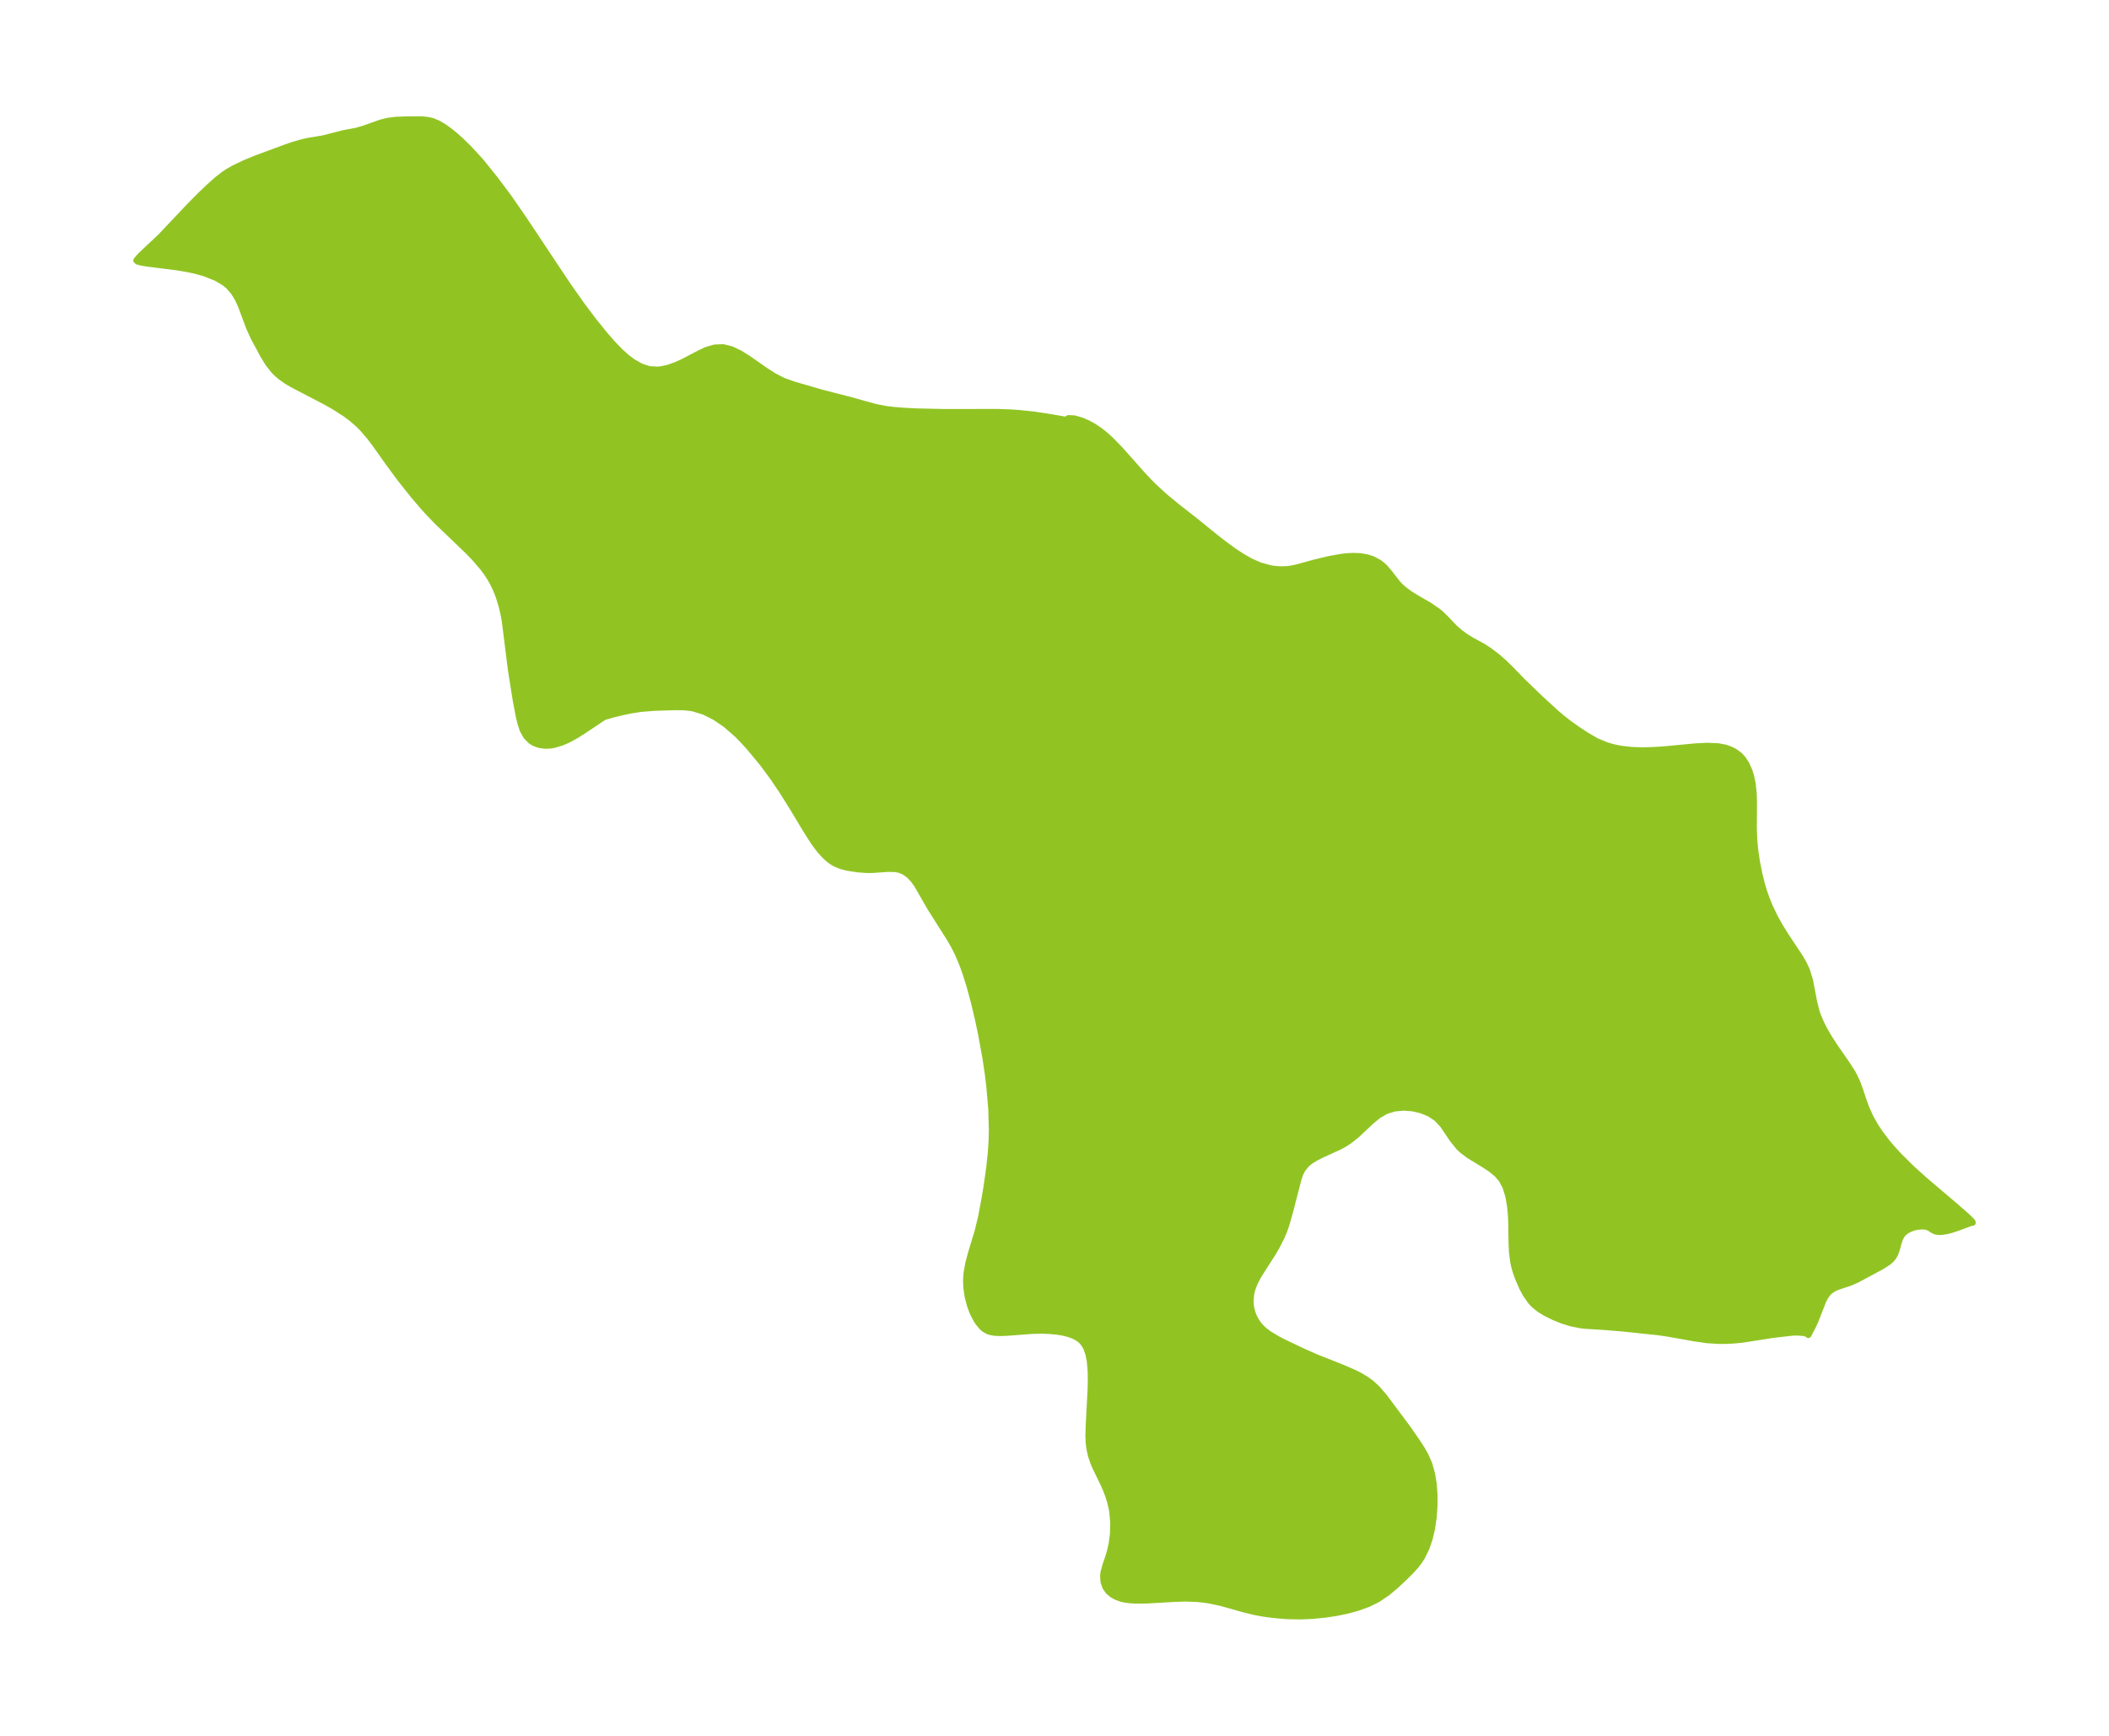 <?xml version="1.0" encoding="UTF-8"?>
<!DOCTYPE svg  PUBLIC '-//W3C//DTD SVG 1.1//EN'  'http://www.w3.org/Graphics/SVG/1.1/DTD/svg11.dtd'>
<svg width="340.81pt" height="280.51pt" version="1.1" viewBox="0 0 340.81 280.51" xmlns="http://www.w3.org/2000/svg" xmlns:xlink="http://www.w3.org/1999/xlink">
 <defs>
  <style type="text/css">*{stroke-linejoin: round; stroke-linecap: butt}</style>
 </defs>
 <g id="figure_1">
  <g id="patch_1">
   <path d="m0 280.51h340.81v-280.51h-340.81v280.51z" fill="none"/>
  </g>
  <g id="axes_1">
   <g id="PatchCollection_1">
    <defs>
     <path id="me90dd4b456" d="m172.44-212.78 0.084-0.047 0.13-0.103 0.975 0.05 1.084 0.308 1.074 0.458 0.953 0.525 1.027 0.695 0.875 0.701 0.855 0.777 1.512 1.553 3.715 4.179 1.015 1.075 0.677 0.677 1.694 1.565 2.087 1.725 2.993 2.339 3.188 2.587 1.42 1.109 1.423 1.043 1.431 0.95 1.44 0.82 1.454 0.647 1.695 0.477 0.578 0.092 1.07 0.088 1.065-0.03 0.622-0.079 0.958-0.192 2.972-0.814 2.33-0.558 1.928-0.342 0.893-0.103 0.958-0.052 1.162 0.042 1.089 0.178 0.968 0.311 1.04 0.559 0.564 0.439 0.441 0.43 0.591 0.698 1.367 1.757 0.497 0.525 0.507 0.456 0.942 0.7 0.82 0.518 2.407 1.398 1.356 0.935 0.565 0.472 0.74 0.729 1.408 1.484 0.903 0.778 0.97 0.696 0.996 0.605 1.617 0.875 1.14 0.739 1.153 0.879 1.137 0.983 1.09 1.058 1.967 2.028 2.846 2.745 2.702 2.467 0.867 0.73 1.088 0.848 1.397 0.994 1.451 0.948 1.563 0.909 1.656 0.69 1.121 0.321 1.169 0.236 1.76 0.201 1.815 0.06 1.827-0.052 1.835-0.129 4.825-0.457 1.889-0.098 1.824 0.083 1.122 0.217 0.79 0.278 0.702 0.35 0.774 0.558 0.566 0.602 0.576 0.881 0.484 1.088 0.283 0.92 0.239 1.181 0.163 1.591 0.044 1.645-0.029 3.914 0.054 1.489 0.084 1.142 0.123 1.144 0.249 1.684 0.391 1.964 0.401 1.597 0.388 1.292 0.363 1.046 0.535 1.323 0.894 1.841 0.792 1.407 0.836 1.352 2.429 3.664 0.572 1 0.471 1.02 0.505 1.643 0.646 3.405 0.429 1.699 0.192 0.553 0.537 1.264 0.586 1.144 0.653 1.124 0.988 1.532 1.926 2.773 0.979 1.531 0.642 1.312 0.515 1.361 0.465 1.435 0.518 1.436 0.662 1.484 0.865 1.535 0.811 1.21 1.032 1.35 0.675 0.804 1.177 1.296 2.1 2.085 2.141 1.933 4.897 4.162 1.966 1.723 0.673 0.651 0.189 0.226 0.025 0.119-0.188 0.013-0.314 0.1-1.685 0.633-1.297 0.432-0.796 0.197-0.73 0.106-0.55 0.005-0.452-0.079-0.378-0.18-0.681-0.437-0.456-0.143-0.608-0.063-0.9 0.082-0.553 0.138-0.536 0.2-0.494 0.257-0.439 0.32-0.361 0.389-0.296 0.528-0.212 0.594-0.348 1.265-0.218 0.615-0.306 0.566-0.382 0.452-0.468 0.403-1.112 0.712-3.923 2.1-1.095 0.488-1.663 0.548-0.589 0.218-0.549 0.265-0.492 0.342-0.421 0.443-0.358 0.531-0.31 0.602-1.292 3.308-0.353 0.756-0.752 1.438-0.046-0.08-0.153-0.105-0.478-0.136-1.063-0.087-0.826 0.02-3.181 0.368-4.941 0.775-1.53 0.14-1.161 0.051-1.159 5.92e-4 -1.846-0.118-2.131-0.31-4.033-0.722-1.657-0.246-5.683-0.598-2.839-0.24-3.4-0.212-0.681-0.082-1.495-0.303-1.446-0.444-1.378-0.555-1.289-0.641-1.054-0.644-0.928-0.761-0.432-0.471-0.821-1.172-0.555-1.019-0.733-1.681-0.364-1.056-0.24-0.876-0.142-0.678-0.181-1.426-0.069-1.308-0.063-3.775-0.059-1.129-0.132-1.356-0.273-1.56-0.467-1.507-0.622-1.17-0.776-0.899-0.99-0.809-0.869-0.576-2.662-1.633-1.047-0.783-0.538-0.499-0.977-1.2-1.672-2.461-0.964-1.03-1.153-0.768-1.329-0.545-1.435-0.33-1.477-0.107-1.456 0.14-1.374 0.426-1.26 0.747-1.17 0.97-2.294 2.158-1.234 0.978-0.841 0.528-0.875 0.464-2.679 1.216-0.979 0.493-0.762 0.469-0.444 0.337-0.291 0.263-0.635 0.79-0.346 0.656-0.321 0.919-1.361 5.284-0.549 1.924-0.331 0.992-0.488 1.172-0.787 1.542-0.629 1.073-2.165 3.391-0.339 0.587-0.473 0.945-0.368 1.012-0.15 0.669-0.095 1.018 0.018 0.607 0.064 0.52 0.2 0.827 0.244 0.65 0.366 0.695 0.385 0.558 0.38 0.449 0.536 0.517 0.752 0.577 1.384 0.833 1.013 0.526 3.081 1.471 2.162 0.957 4.309 1.71 1.893 0.825 0.831 0.42 0.99 0.581 0.888 0.638 0.989 0.91 1.159 1.351 3.806 5.108 1.478 2.132 0.703 1.083 0.637 1.111 0.601 1.373 0.461 1.627 0.273 1.706 0.12 1.754-0.01 1.773-0.126 1.764-0.277 1.881-0.378 1.586-0.52 1.513-0.687 1.406-0.457 0.713-0.521 0.681-0.688 0.775-1.183 1.182-1.347 1.266-1.432 1.202-1.563 1.054-1.516 0.747-1.627 0.595-1.707 0.47-1.763 0.367-1.799 0.277-2.154 0.214-1.944 0.079-1.935-0.037-1.257-0.089-1.485-0.149-1.319-0.183-1.43-0.268-1.754-0.435-3.582-1.006-1.716-0.373-1.075-0.168-1.115-0.116-1.963-0.064-1.863 0.067-4.28 0.246-1.836 0.016-0.871-0.051-0.774-0.099-0.665-0.148-0.817-0.301-0.619-0.346-0.604-0.495-0.519-0.735-0.293-0.867-0.064-0.941 0.069-0.591 0.318-1.149 0.477-1.382 0.28-0.979 0.259-1.202 0.188-1.457 0.05-1.842-0.17-1.897-0.345-1.531-0.337-1.044-0.385-0.985-0.413-0.924-1.277-2.631-0.358-0.859-0.328-1-0.243-1.107-0.116-0.96-0.043-1.23 0.053-1.621 0.3-5.699 0.034-1.596-0.026-1.466-0.143-1.594-0.205-1.048-0.33-0.97-0.306-0.576-0.272-0.375-0.255-0.273-0.335-0.284-0.527-0.335-0.58-0.27-0.782-0.262-0.76-0.181-0.824-0.14-1.234-0.127-1.363-0.049-1.573 0.036-4.105 0.31-1.105 0.037-0.885-0.048-0.68-0.13-0.371-0.129-0.55-0.314-0.35-0.297-0.611-0.724-0.347-0.536-0.514-0.997-0.208-0.492-0.297-0.83-0.356-1.354-0.218-1.461-0.047-1.173 0.078-1.181 0.283-1.578 0.427-1.607 1.07-3.532 0.568-2.334 0.608-3.233 0.3-1.826 0.42-2.999 0.254-2.418 0.128-2.001 0.035-1.589-0.091-3.383-0.318-3.677-0.246-2.029-0.37-2.486-0.746-4.104-0.445-2.095-0.673-2.851-0.731-2.702-0.549-1.758-0.409-1.174-0.45-1.164-0.52-1.183-0.618-1.216-0.607-1.061-3.198-5.056-2.149-3.74-0.606-0.829-0.686-0.705-0.767-0.543-0.761-0.316-0.739-0.137-1.151-0.018-2.39 0.17-1.007 0.01-1.379-0.098-1.787-0.275-1.016-0.268-0.929-0.388-0.533-0.319-0.619-0.472-0.528-0.49-0.674-0.739-0.628-0.797-0.551-0.776-1.224-1.918-1.975-3.299-1.778-2.844-1.516-2.245-1.68-2.272-2.126-2.571-0.967-1.068-1.005-1.031-1.861-1.624-1.716-1.175-1.792-0.905-1.85-0.561-1.341-0.16-1.372-0.024-3.514 0.109-2.135 0.173-1.492 0.228-1.406 0.286-1.429 0.346-1.44 0.403-0.129 0.035-0.536 0.333-2.828 1.901-1.142 0.717-0.875 0.496-0.737 0.369-0.763 0.325-1.194 0.369-0.743 0.125-0.77 0.028-0.95-0.137-0.783-0.281-0.536-0.319-0.777-0.785-0.56-1.003-0.369-1.12-0.245-1.012-0.481-2.507-0.818-5.137-0.97-7.766-0.245-1.337-0.29-1.21-0.42-1.375-0.225-0.615-0.294-0.715-0.482-1.002-0.456-0.802-0.501-0.77-0.61-0.828-1.353-1.579-1.062-1.104-4.94-4.735-1.548-1.606-0.762-0.843-1.58-1.847-2.175-2.737-1.813-2.452-2.307-3.25-0.818-1.074-1.223-1.411-0.671-0.662-1.041-0.892-0.975-0.727-1.869-1.196-1.466-0.822-5.131-2.667-1.047-0.617-0.917-0.652-0.544-0.459-0.573-0.56-0.92-1.17-0.788-1.29-1.533-2.845-0.751-1.651-1.328-3.554-0.494-1.082-0.648-1.078-0.869-0.996-0.735-0.593-1.239-0.726-1.897-0.752-1.548-0.427-1.236-0.263-1.716-0.287-4.922-0.623-0.835-0.145-0.581-0.162-0.182-0.167 0.38-0.465 0.525-0.548 3.022-2.838 4.5-4.763 1.853-1.884 1.531-1.451 1.17-1.05 1.219-0.953 0.575-0.379 0.917-0.529 1.782-0.859 1.957-0.8 4.47-1.655 1.309-0.455 1.282-0.387 1.237-0.294 2.484-0.408 3.221-0.827 2.114-0.4 1.191-0.342 2.709-0.965 1.163-0.296 1.332-0.169 1.345-0.054 2.246-0.023 0.637 0.011 0.835 0.074 0.833 0.187 0.959 0.4 0.99 0.592 0.994 0.732 0.919 0.766 0.922 0.838 1.125 1.103 1.866 2.025 2.353 2.921 2.219 2.967 2.391 3.456 7.139 10.731 2.285 3.239 1.849 2.456 1.821 2.263 1.303 1.496 1.28 1.316 0.983 0.877 1.004 0.755 1.316 0.743 1.356 0.431 1.3 0.073 0.653-0.067 1.056-0.23 1.356-0.481 0.962-0.435 2.824-1.474 1.05-0.496 1.343-0.391 1.384-0.051 1.345 0.342 1.344 0.646 1.351 0.846 2.756 1.925 1.426 0.909 1.477 0.758 1.648 0.587 4.552 1.326 4.835 1.244 3.404 0.954 0.981 0.234 1.154 0.211 1.129 0.146 1.829 0.151 1.966 0.099 4.568 0.101 8.603-0.012 2.125 0.08 1.23 0.083 2.33 0.24 2.184 0.32 2.847 0.486 0.527 0.024-0.046-0.088" stroke="#91c423"/>
    </defs>
    <g clip-path="url(#pe1f9e72b53)">
     <use y="280.512" fill="#91c423" stroke="#91c423" xlink:href="#me90dd4b456"/>
    </g>
   </g>
  </g>
 </g>
 <defs>
  <clipPath id="pe1f9e72b53">
   <rect x="7.2" y="7.2" width="326.41" height="266.11"/>
  </clipPath>
 </defs>
</svg>
